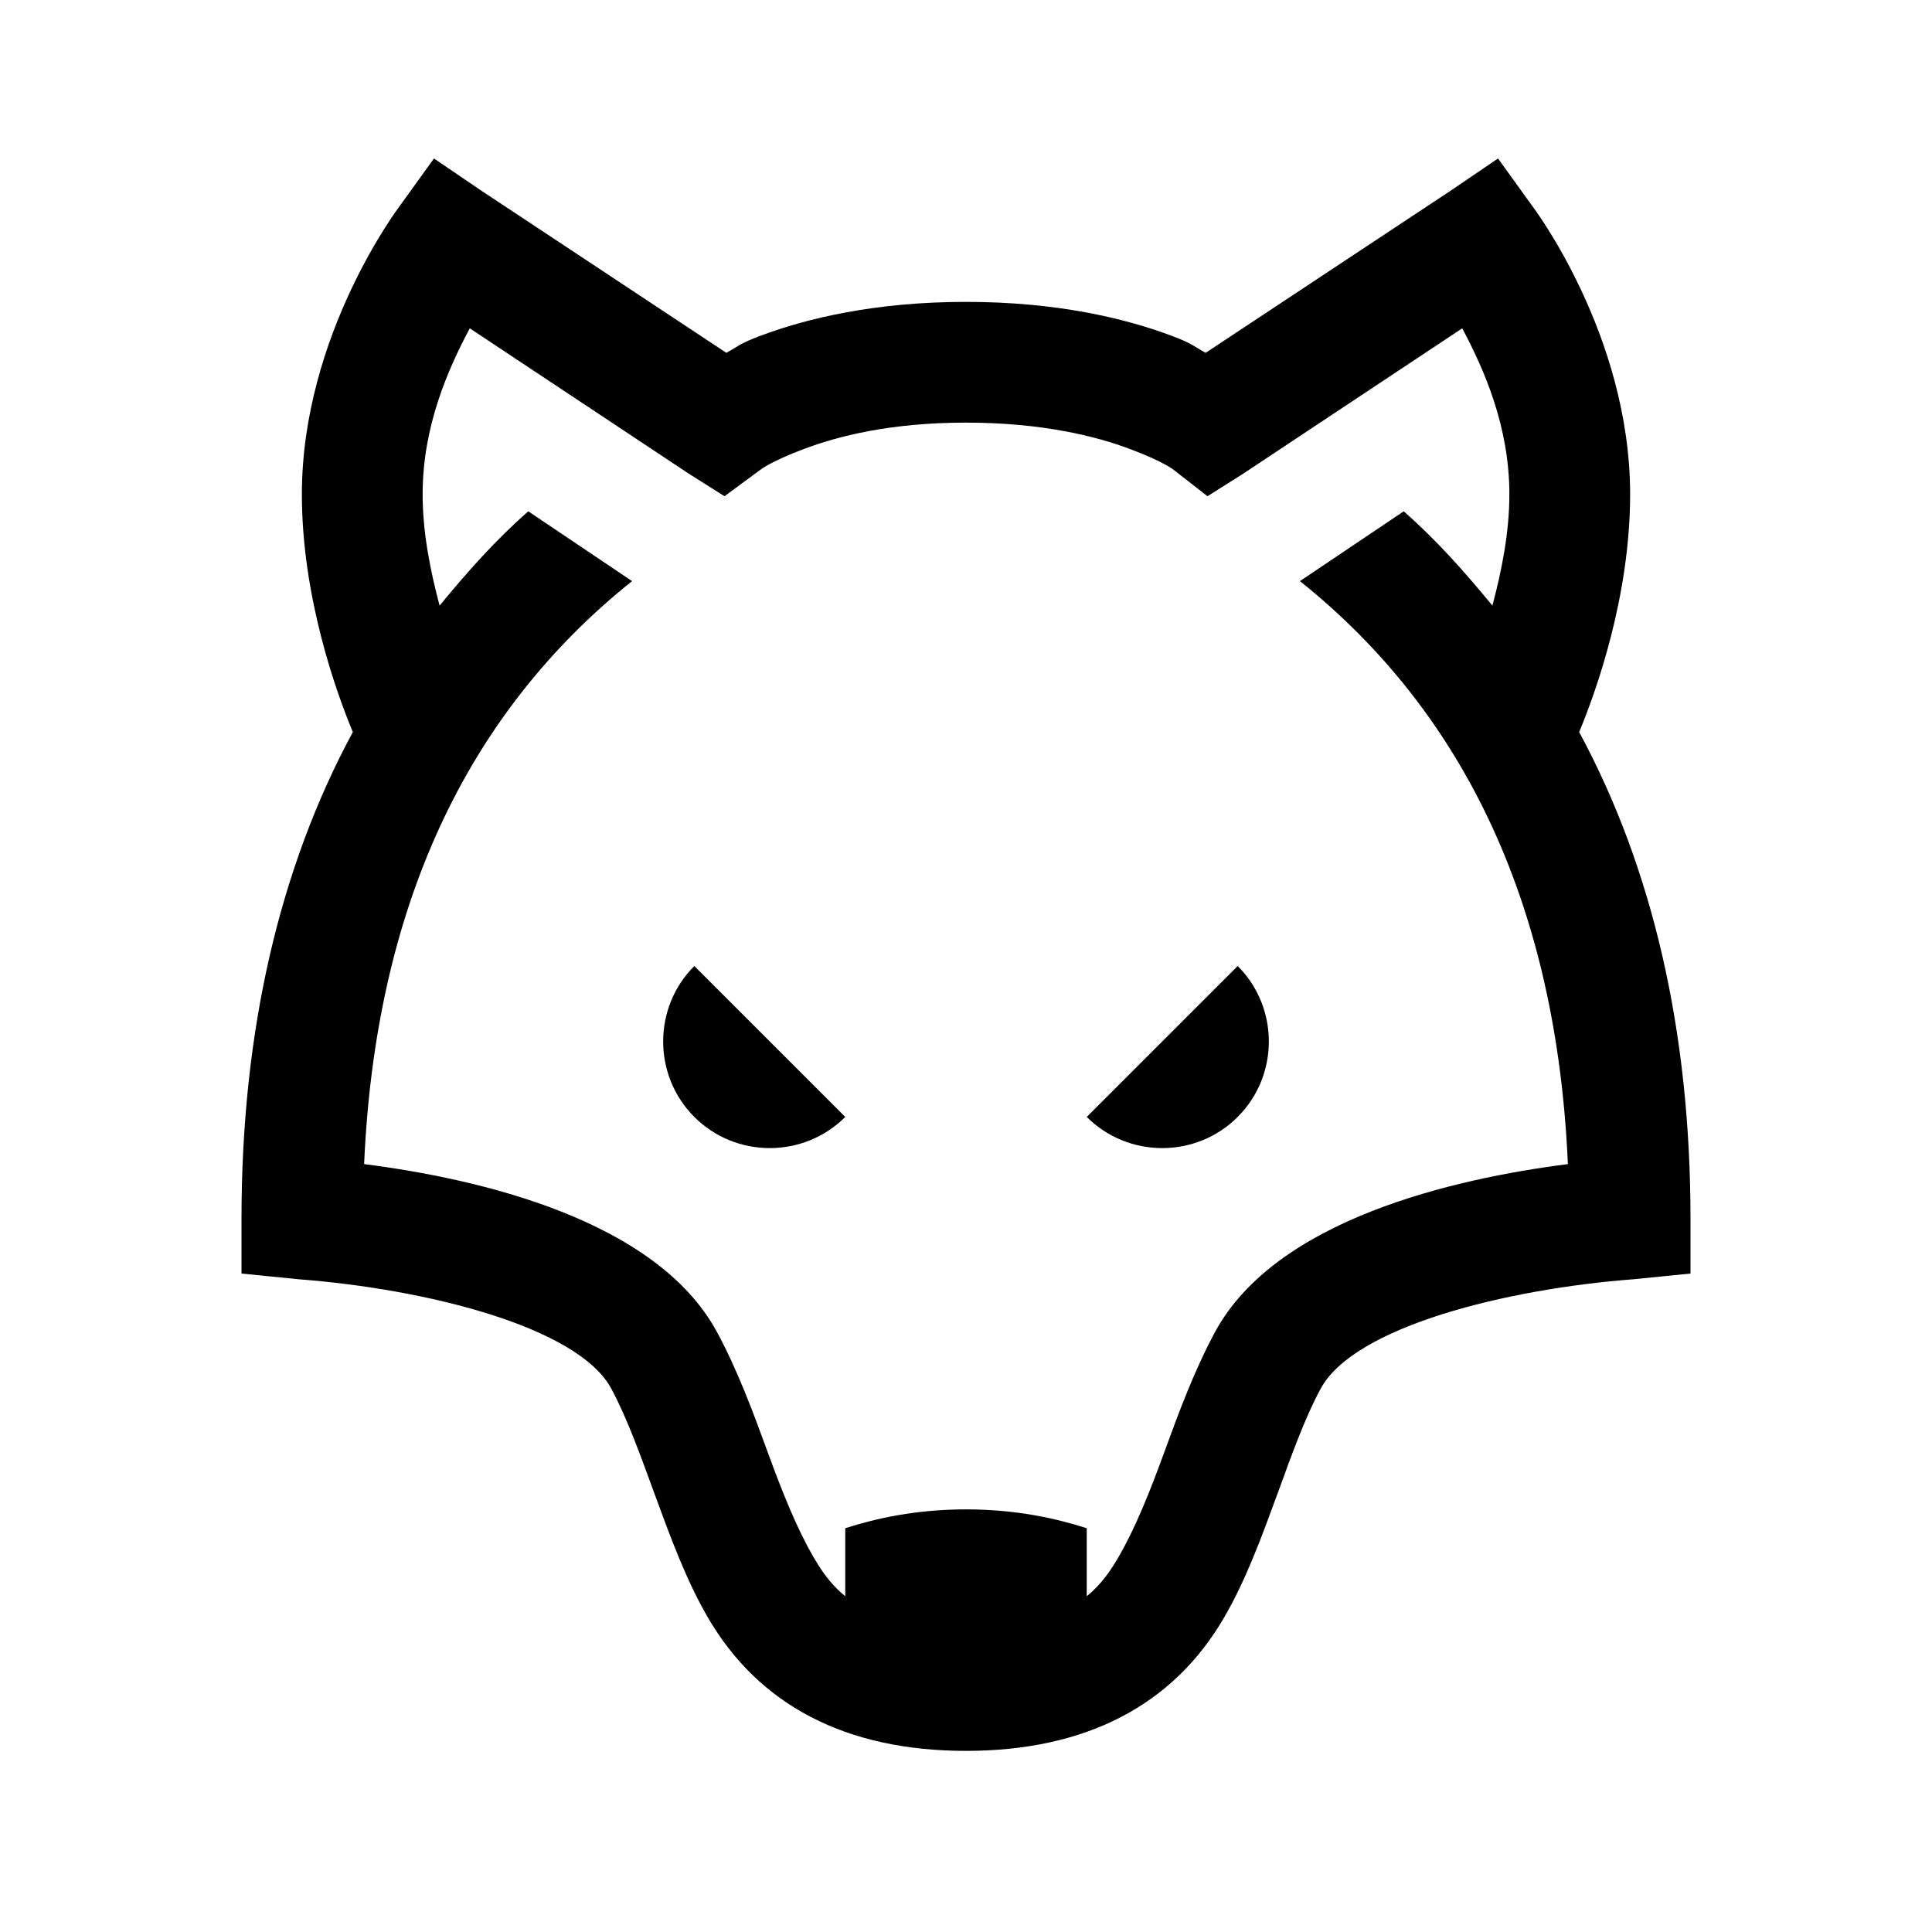 <?xml version="1.0" encoding="UTF-8"?>
<svg xmlns="http://www.w3.org/2000/svg" xmlns:xlink="http://www.w3.org/1999/xlink" viewBox="0 0 32 32" version="1.1">
<g>
<path d="M 7.188 2.625 L 6.625 3.406 C 6.625 3.406 5 5.535 5 8.188 C 5 9.875 5.562 11.449 5.844 12.125 C 4.629 14.375 4 17.074 4 20.188 L 4 21.094 L 4.938 21.188 C 7.051 21.348 9.57 21.973 10.125 23 C 10.395 23.504 10.621 24.141 10.844 24.75 C 11.102 25.453 11.363 26.168 11.719 26.781 C 12.566 28.246 14.016 29 16 29 C 17.984 29 19.434 28.246 20.281 26.781 C 20.637 26.168 20.898 25.453 21.156 24.75 C 21.379 24.141 21.602 23.504 21.875 23 C 22.43 21.973 24.949 21.348 27.062 21.188 L 28 21.094 L 28 20.188 C 28 17.074 27.371 14.375 26.156 12.125 C 26.438 11.449 27 9.875 27 8.188 C 27 5.535 25.375 3.406 25.375 3.406 L 24.812 2.625 L 24.031 3.156 L 19.969 5.844 C 19.758 5.727 19.75 5.691 19.406 5.562 C 18.637 5.273 17.504 5 16 5 C 14.496 5 13.363 5.273 12.594 5.562 C 12.25 5.691 12.242 5.727 12.031 5.844 L 7.969 3.156 Z M 7.781 5.438 L 11.406 7.844 L 12 8.219 L 12.594 7.781 C 12.594 7.781 12.754 7.648 13.312 7.438 C 13.871 7.227 14.738 7 16 7 C 17.262 7 18.16 7.227 18.719 7.438 C 19.277 7.648 19.438 7.781 19.438 7.781 L 20 8.219 L 20.594 7.844 L 24.219 5.438 C 24.582 6.121 25 7.062 25 8.188 C 25 8.824 24.871 9.457 24.719 10.031 C 24.266 9.48 23.797 8.949 23.25 8.469 L 21.531 9.625 C 24.305 11.844 25.785 15.078 25.969 19.281 C 24.074 19.523 21.133 20.199 20.125 22.062 C 19.785 22.691 19.527 23.387 19.281 24.062 C 19.043 24.715 18.801 25.316 18.531 25.781 C 18.414 25.984 18.254 26.234 18 26.438 L 18 25.312 C 17.5 25.152 16.836 25 16 25 C 15.164 25 14.5 25.152 14 25.312 L 14 26.438 C 13.746 26.234 13.586 25.984 13.469 25.781 C 13.199 25.316 12.957 24.715 12.719 24.062 C 12.473 23.387 12.215 22.691 11.875 22.062 C 10.867 20.199 7.926 19.523 6.031 19.281 C 6.215 15.078 7.695 11.844 10.469 9.625 L 8.75 8.469 C 8.203 8.949 7.734 9.48 7.281 10.031 C 7.129 9.457 7 8.824 7 8.188 C 7 7.062 7.418 6.121 7.781 5.438 Z M 11.5 16 C 10.812 16.688 10.812 17.812 11.5 18.5 C 12.188 19.188 13.312 19.188 14 18.5 Z M 20.5 16 L 18 18.5 C 18.688 19.188 19.812 19.188 20.5 18.5 C 21.188 17.812 21.188 16.688 20.5 16 Z "></path>
</g>
</svg>
